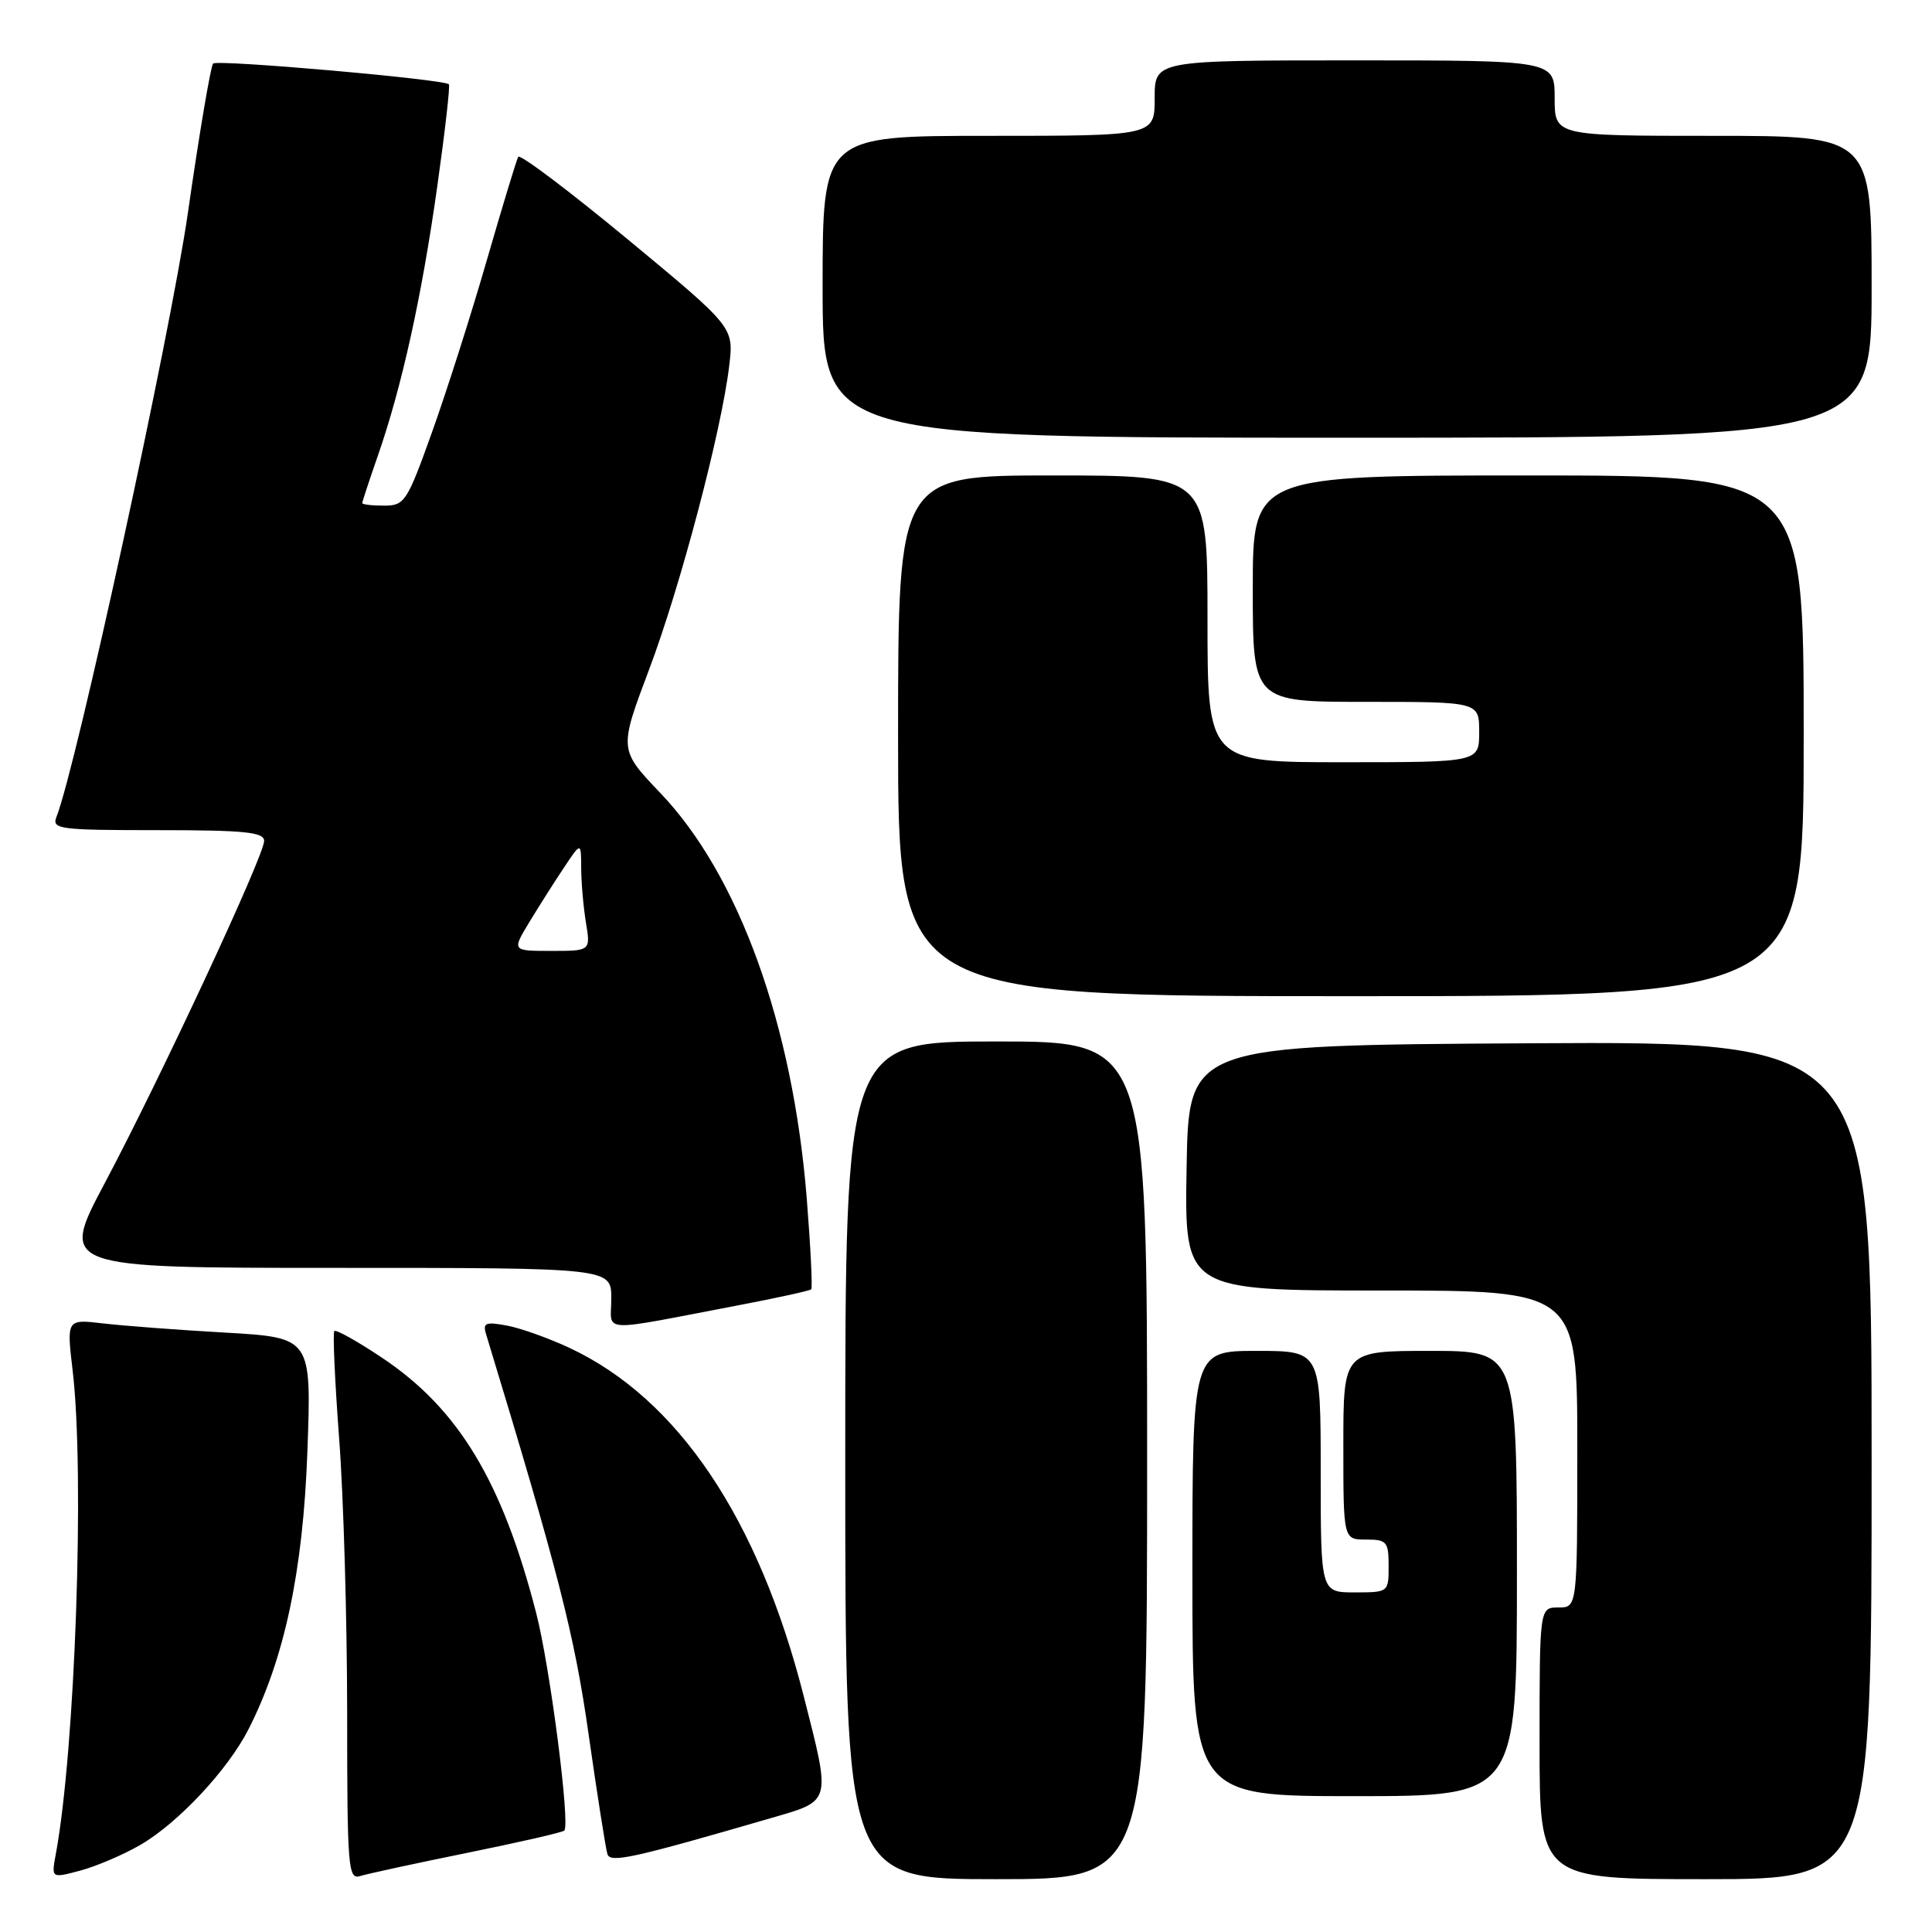 <?xml version="1.0" encoding="UTF-8" standalone="no"?>
<!DOCTYPE svg PUBLIC "-//W3C//DTD SVG 1.1//EN" "http://www.w3.org/Graphics/SVG/1.1/DTD/svg11.dtd" >
<svg xmlns="http://www.w3.org/2000/svg" xmlns:xlink="http://www.w3.org/1999/xlink" version="1.1" viewBox="0 0 256 256">
 <g >
 <path fill="currentColor"
d=" M 18.56 244.48 C 23.56 241.60 30.17 234.54 32.91 229.17 C 37.69 219.80 40.15 208.24 40.73 192.37 C 41.28 177.24 41.28 177.24 29.89 176.58 C 23.63 176.23 16.32 175.67 13.66 175.36 C 8.82 174.79 8.82 174.79 9.63 181.64 C 11.24 195.28 9.97 231.81 7.39 245.70 C 6.80 248.89 6.80 248.89 10.65 247.86 C 12.77 247.29 16.33 245.77 18.56 244.48 Z  M 61.92 245.51 C 68.76 244.12 74.54 242.80 74.77 242.56 C 75.58 241.75 72.89 220.91 71.05 213.74 C 66.55 196.28 60.76 186.68 50.64 179.92 C 47.38 177.74 44.53 176.14 44.30 176.37 C 44.08 176.59 44.37 183.01 44.94 190.64 C 45.52 198.26 45.99 214.54 46.00 226.82 C 46.00 247.61 46.12 249.10 47.75 248.58 C 48.71 248.28 55.09 246.90 61.92 245.51 Z  M 152.00 193.50 C 152.00 138.00 152.00 138.00 132.00 138.00 C 112.00 138.00 112.00 138.00 112.00 193.50 C 112.00 249.00 112.00 249.00 132.00 249.00 C 152.00 249.00 152.00 249.00 152.00 193.50 Z  M 248.00 193.49 C 248.00 137.98 248.00 137.98 202.75 138.24 C 157.50 138.50 157.50 138.50 157.23 154.75 C 156.95 171.00 156.95 171.00 182.98 171.00 C 209.00 171.00 209.00 171.00 209.00 192.00 C 209.00 213.00 209.00 213.00 206.50 213.00 C 204.00 213.00 204.00 213.00 204.00 231.00 C 204.00 249.00 204.00 249.00 226.00 249.00 C 248.00 249.00 248.00 249.00 248.00 193.49 Z  M 102.25 240.88 C 110.23 238.56 110.12 238.97 106.49 224.72 C 100.50 201.21 89.83 185.34 75.50 178.62 C 72.75 177.33 69.01 175.99 67.19 175.65 C 64.36 175.12 63.95 175.28 64.40 176.76 C 73.99 208.30 76.13 216.66 78.00 229.86 C 79.15 237.91 80.27 245.03 80.49 245.69 C 80.89 246.88 83.81 246.24 102.25 240.88 Z  M 201.00 208.50 C 201.00 179.00 201.00 179.00 189.50 179.00 C 178.00 179.00 178.00 179.00 178.00 191.50 C 178.00 204.00 178.00 204.00 181.00 204.00 C 183.76 204.00 184.00 204.28 184.00 207.50 C 184.00 210.98 183.98 211.00 179.50 211.00 C 175.00 211.00 175.00 211.00 175.00 195.00 C 175.00 179.00 175.00 179.00 166.50 179.00 C 158.00 179.00 158.00 179.00 158.00 208.50 C 158.00 238.00 158.00 238.00 179.50 238.00 C 201.00 238.00 201.00 238.00 201.00 208.50 Z  M 97.83 172.96 C 102.96 171.98 107.31 171.03 107.49 170.84 C 107.68 170.65 107.41 165.24 106.90 158.81 C 105.06 135.82 97.91 116.00 87.53 105.11 C 82.01 99.33 82.01 99.33 86.00 88.74 C 90.18 77.65 95.60 57.10 96.63 48.43 C 97.23 43.35 97.23 43.35 83.16 31.70 C 75.42 25.30 68.90 20.38 68.67 20.78 C 68.44 21.17 66.57 27.35 64.50 34.50 C 62.44 41.65 59.17 51.89 57.25 57.25 C 53.93 66.52 53.62 67.00 50.88 67.00 C 49.30 67.00 48.00 66.85 48.00 66.66 C 48.00 66.47 48.93 63.66 50.06 60.41 C 53.25 51.24 55.89 39.27 57.93 24.77 C 58.96 17.47 59.66 11.35 59.48 11.17 C 58.85 10.50 28.81 7.86 28.24 8.42 C 27.92 8.74 26.41 17.67 24.89 28.25 C 22.57 44.33 10.10 101.64 7.48 108.25 C 6.84 109.87 7.86 110.00 20.89 110.00 C 32.44 110.00 35.00 110.26 35.00 111.43 C 35.00 113.37 21.24 142.91 13.89 156.75 C 7.92 168.00 7.92 168.00 44.46 168.00 C 81.00 168.00 81.00 168.00 81.00 172.05 C 81.00 176.66 78.99 176.55 97.83 172.96 Z  M 239.00 97.50 C 239.00 63.00 239.00 63.00 202.50 63.00 C 166.00 63.00 166.00 63.00 166.00 78.00 C 166.00 93.00 166.00 93.00 181.00 93.00 C 196.00 93.00 196.00 93.00 196.00 97.00 C 196.00 101.00 196.00 101.00 178.00 101.00 C 160.00 101.00 160.00 101.00 160.00 82.00 C 160.00 63.00 160.00 63.00 139.50 63.00 C 119.00 63.00 119.00 63.00 119.00 97.50 C 119.00 132.00 119.00 132.00 179.00 132.00 C 239.00 132.00 239.00 132.00 239.00 97.50 Z  M 248.00 38.00 C 248.00 18.00 248.00 18.00 227.00 18.00 C 206.00 18.00 206.00 18.00 206.00 13.00 C 206.00 8.00 206.00 8.00 179.50 8.00 C 153.00 8.00 153.00 8.00 153.00 13.00 C 153.00 18.00 153.00 18.00 131.00 18.00 C 109.00 18.00 109.00 18.00 109.00 38.00 C 109.00 58.00 109.00 58.00 178.50 58.00 C 248.00 58.00 248.00 58.00 248.00 38.00 Z  M 70.10 122.25 C 71.35 120.19 73.41 116.93 74.69 115.02 C 77.00 111.54 77.00 111.54 77.01 115.02 C 77.02 116.93 77.30 120.19 77.64 122.25 C 78.26 126.00 78.26 126.00 73.05 126.00 C 67.84 126.00 67.84 126.00 70.10 122.25 Z "/>
</g>
</svg>